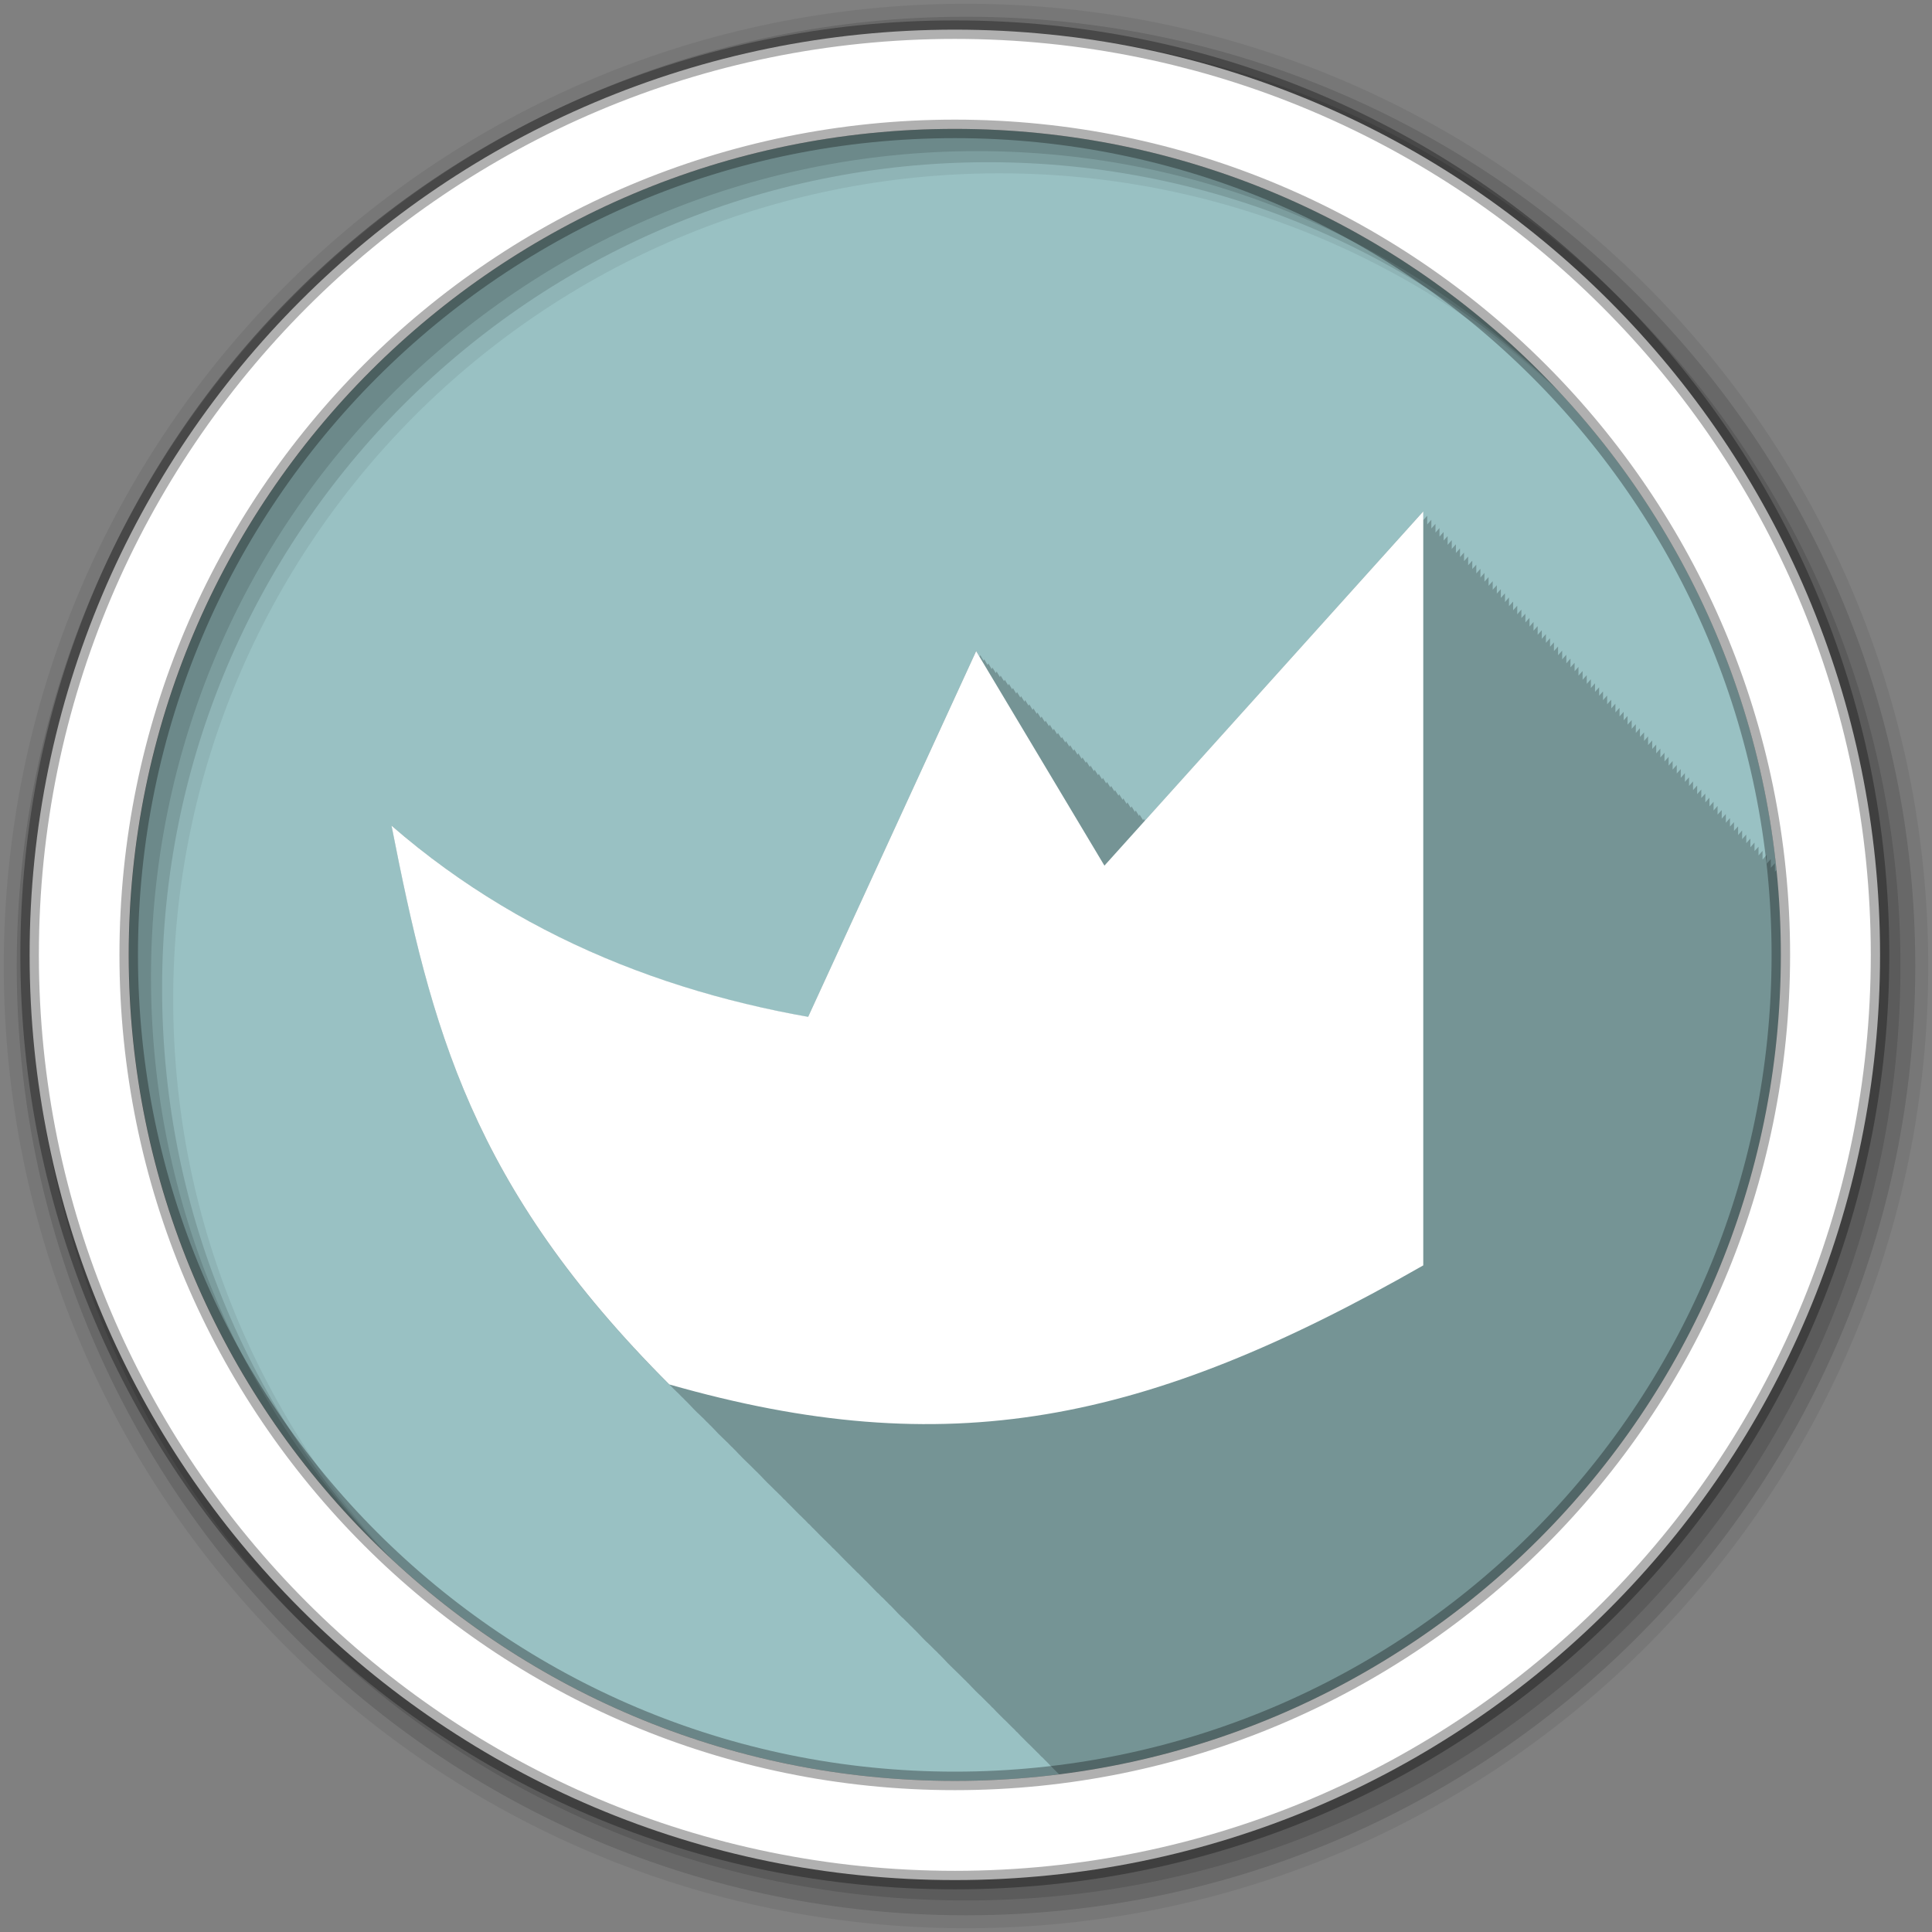 <svg height="512" viewBox="0 0 512 512" width="512" xmlns="http://www.w3.org/2000/svg">
 <rect x="0" y="0" width="512" height="512" fill="#808080" stroke="none"/>
 <path d="m471.95 253.05c0 120.9-98.01 218.9-218.9 218.9-120.9 0-218.9-98.01-218.9-218.9 0-120.9 98.01-218.9 218.9-218.9 120.9 0 218.9 98.01 218.9 218.9" fill="#99c1c3" fill-rule="evenodd"/>
 <path d="m377.16 135.53l-73.75 81.969-.313-.531-.156.406-.938-1.5-.156.375-.875-1.469-.219.406-.875-1.5-.219.438-.875-1.5-.219.438-.875-1.5-.188.406-.906-1.5-.188.406-.906-1.5-.156.375-.875-1.469-.219.406-.875-1.469-.219.406-.875-1.5-.219.438-.875-1.5-.188.406-.906-1.5-.188.406-.906-1.5-.188.406-.875-1.5-.188.375-.875-1.438-.219.406-.875-1.5-.219.406-.875-1.5-.188.438-.906-1.5-.188.406-.906-1.5-.188.406-.875-1.469-.188.344-.875-1.438-.219.406-.875-1.5-.188.406-.906-1.5-.188.438-.906-1.5-.188.406-.875-1.5-.219.406-.875-1.469-.188.375-.875-1.469-.219.406-.875-1.5-.188.406-.906-1.5-.188.438-.906-1.5-.188.406-.875-1.5-.219.438-.875-1.5-.188.375-.875-1.469-.188.406-.906-1.5-.188.406-.906-1.5-.188.406-.875-1.5-.219.438-.875-1.469-.219.406-.875-1.5-.219.406-.875-1.5-.156.375-.906-1.469-.188.406-.906-1.5-44.531 96.97c-40.468-7.154-78.38-22.893-110.37-50.688 10.516 53.42 20.982 95.51 73.56 148.09.024.007.07.024.094.031.342.345.654.685 1 1.031v.031c.024.007.038.024.063.031.342.345.685.654 1.031 1 .073.074.177.144.25.219.291.293.55.581.844.875.073.074.177.144.25.219.078.08.14.139.219.219.211.212.412.444.625.656.006.006.026-.006.031 0 .358.361.701.732 1.063 1.094.359.362.668.731 1.031 1.094.365.368.725.725 1.094 1.094.024.007.038.024.063.031.342.345.685.654 1.031 1 .073.074.177.144.25.219.291.293.55.581.844.875.073.074.146.144.219.219.078.08.172.139.25.219.211.212.412.444.625.656.006.006.026-.006.031 0 .358.361.701.732 1.063 1.094.359.362.668.731 1.031 1.094.365.368.725.694 1.094 1.063.024.007.038.056.063.063.342.345.685.654 1.031 1 .073.074.177.144.25.219.291.293.55.581.844.875.073.074.146.144.219.219.078.08.172.139.25.219.211.212.412.444.625.656.006.006.026-.006.031 0 .358.361.669.732 1.031 1.094.359.362.699.731 1.063 1.094.365.368.725.694 1.094 1.063.024.007.038.056.063.063.342.345.685.654 1.031 1 .365.368.725.725 1.094 1.094.073.074.146.144.219.219.078.08.172.139.25.219.212.213.412.443.625.656.006.006.026-.006.031 0 .358.361.669.732 1.031 1.094.359.362.699.731 1.063 1.094.365.368.725.694 1.094 1.063.365.368.725.725 1.094 1.094.024.007.038.024.063.031.342.345.685.685 1.031 1.031.073.074.146.113.219.188.291.293.55.612.844.906.073.074.177.113.25.188.078.08.172.17.25.25.211.212.381.444.594.656.006.006.026-.006.031 0 .358.361.701.701 1.063 1.063.359.362.699.731 1.063 1.094.365.368.725.725 1.094 1.094.024.007.038.024.063.031.342.345.685.685 1.031 1.031.073.074.146.113.219.188.291.293.55.612.844.906.073.074.177.113.25.188.078.08.172.17.25.25.211.212.381.444.594.656.006.006.026-.006.031 0 .358.361.701.701 1.063 1.063.359.362.699.731 1.063 1.094.365.368.725.725 1.094 1.094.024.007.038.024.063.031.342.345.685.685 1.031 1.031.073.074.146.113.219.188.291.293.55.612.844.906.073.074.177.113.25.188.078.08.172.17.25.25.211.212.381.412.594.625.006.006.026-.006.031 0 .358.361.701.732 1.063 1.094.359.362.699.731 1.063 1.094.365.368.725.725 1.094 1.094.024.007.038.024.063.031.342.345.654.685 1 1.031v.031c.024.007.07.024.094.031.342.345.654.685 1 1.031.073.074.177.113.25.188.291.293.55.581.844.875.073.074.177.144.25.219.078.08.14.17.219.25.211.212.412.412.625.625.006.006.026-.006.031 0 .358.361.701.732 1.063 1.094.359.362.699.731 1.063 1.094.365.368.694.725 1.063 1.094.024.007.07.024.094.031.342.345.654.685 1 1.031.073.074.177.113.25.188.291.293.55.581.844.875.073.074.177.144.25.219.078.08.14.17.219.25.211.212.412.412.625.625.006.006.026-.006.031 0 .358.361.701.732 1.063 1.094.359.362.668.731 1.031 1.094.365.368.725.725 1.094 1.094.024.007.07.024.094.031.342.345.654.654 1 1 .073.074.177.144.25.219.291.293.55.581.844.875.073.074.177.144.25.219.078.08.14.139.219.219.211.212.412.444.625.656.006.006.026-.006.031 0 .358.361.701.732 1.063 1.094.359.362.668.731 1.031 1.094.365.368.725.725 1.094 1.094.024.007.038.024.063.031.342.345.685.654 1.031 1 .365.368.725.725 1.094 1.094.073.074.177.144.25.219.078.08.14.139.219.219.212.213.412.443.625.656.006.006.026-.006.031 0 .358.361.701.732 1.063 1.094.359.362.668.731 1.031 1.094.365.368.725.725 1.094 1.094.365.368.725.694 1.094 1.063.024.007.038.056.063.063.342.345.685.654 1.031 1 .073.074.146.144.219.219.291.293.581.581.875.875.073.074.146.144.219.219.078.08.172.139.25.219.211.212.412.444.625.656.006.006.026-.006.031 0 .358.361.669.732 1.031 1.094.359.362.699.731 1.063 1.094.365.368.725.694 1.094 1.063.024.007.038.024.063.031.342.345.685.685 1.031 1.031.073.074.146.144.219.219.291.293.581.581.875.875.073.074.146.113.219.188.078.08.172.17.25.25.211.212.381.444.594.656.006.006.057-.006.063 0 .358.361.669.732 1.031 1.094.359.362.699.699 1.063 1.063.365.368.725.725 1.094 1.094.024.007.038.024.063.031.342.345.685.685 1.031 1.031.073.074.146.144.219.219.291.293.581.581.875.875.073.074.146.113.219.188.078.08.172.17.25.25.211.212.381.444.594.656.006.006.057-.006.063 0 .358.361.669.732 1.031 1.094.359.362.699.699 1.063 1.063.365.368.725.725 1.094 1.094.024.007.038.024.063.031.342.345.685.685 1.031 1.031.365.368.725.725 1.094 1.094.073.074.146.113.219.188.291.293.55.612.844.906.073.074.177.113.25.188.078.08.172.17.25.25.211.212.381.412.594.625.006.006.026-.006.031 0 .358.361.701.732 1.063 1.094.359.362.699.731 1.063 1.094.365.368.725.725 1.094 1.094.024.007.038.024.063.031.121.122.224.255.344.375 107.85-13.584 191.25-105.62 191.25-217.16 0-7.61-.398-15.15-1.156-22.563l-.438.5v-2.281l-1.094 1.219v-2.313l-1.094 1.219v-2.313l-1.094 1.219v-2.313l-1.063 1.219v-2.313l-1.063 1.156v-2.25l-1.094 1.25v-2.313l-1.094 1.219v-2.281l-1.094 1.219v-2.313l-1.063 1.219v-2.313l-1.094 1.219v-2.313l-1.063 1.156v-2.25l-1.094 1.25v-2.313l-1.094 1.219v-2.281l-1.094 1.219v-2.313l-1.063 1.219v-2.313l-1.094 1.219v-2.313l-1.094 1.25v-2.313l-1.063 1.156v-2.25l-1.094 1.219v-2.281l-1.094 1.219v-2.313l-1.063 1.219v-2.313l-1.094 1.219v-2.313l-1.094 1.25v-2.313l-1.063 1.156v-2.25l-1.094 1.219v-2.281l-1.063 1.219v-2.313l-1.094 1.219v-2.313l-1.094 1.25v-2.344l-1.094 1.25v-2.313l-1.063 1.156v-2.25l-1.094 1.219v-2.313l-1.063 1.219v-2.281l-1.094 1.219v-2.313l-1.094 1.25v-2.313l-1.094 1.219v-2.313l-1.094 1.219v-2.313l-1.031 1.156v-2.25l-1.094 1.219v-2.281l-1.094 1.219v-2.313l-1.094 1.25v-2.313l-1.094 1.219v-2.313l-1.094 1.219v-2.313l-1.031 1.156v-2.25l-1.094 1.219v-2.281l-1.094 1.25v-2.313l-1.094 1.219v-2.313l-1.094 1.219v-2.313l-1.094 1.219v-2.313l-1.031 1.156v-2.25l-1.094 1.219v-2.313l-1.094 1.25v-2.281l-1.094 1.219v-2.313l-1.094 1.219v-2.313l-1.094 1.219v-2.313l-1.031 1.156v-2.25l-1.094 1.219v-2.313l-1.094 1.25v-2.281l-1.094 1.219v-2.313l-1.094 1.219v-2.313l-1.063 1.219v-2.313l-1.094 1.219v-2.313l-1.063 1.156v-2.25l-1.094 1.25v-2.281l-1.094 1.219v-2.313l-1.094 1.219v-2.313l-1.063 1.219v-2.313l-1.094 1.219v-2.313l-1.063 1.156v-2.219l-1.094 1.219v-2.281l-1.094 1.219v-2.313l-1.094 1.219v-2.313l-1.063 1.219v-2.313l-1.094 1.219v-2.313l-1.063 1.156v-2.219l-1.094 1.219v-2.313l-1.094 1.219v-2.281l-1.063 1.219v-2.313l-1.094 1.219v-2.313l-1.094 1.25v-2.344l-1.094 1.25v-2.313l-1.063 1.156v-2.25l-1.094 1.219v-2.281l-1.063 1.219v-2.313l-1.094 1.219v-2.313l-1.094 1.25v-2.313l-1.094 1.219v-2.313" fill-opacity=".235"/>
 <g fill-rule="evenodd">
  <path d="m256 1c-140.83 0-255 114.17-255 255s114.17 255 255 255 255-114.17 255-255-114.17-255-255-255m8.827 44.931c120.9 0 218.9 98 218.9 218.9s-98 218.9-218.9 218.9-218.93-98-218.93-218.9 98.03-218.9 218.93-218.9" fill-opacity=".067"/>
  <g fill-opacity=".129">
   <path d="m256 4.433c-138.94 0-251.57 112.63-251.57 251.57s112.63 251.57 251.57 251.57 251.57-112.63 251.57-251.57-112.63-251.57-251.57-251.57m5.885 38.556c120.9 0 218.9 98 218.9 218.9s-98 218.9-218.9 218.9-218.93-98-218.93-218.9 98.03-218.9 218.93-218.9"/>
   <path d="m256 8.356c-136.77 0-247.64 110.87-247.64 247.64s110.87 247.64 247.64 247.64 247.64-110.87 247.64-247.64-110.87-247.64-247.64-247.64m2.942 31.691c120.9 0 218.9 98 218.9 218.9s-98 218.9-218.9 218.9-218.93-98-218.93-218.9 98.03-218.9 218.93-218.9"/>
  </g>
  <path d="m253.04 7.859c-135.42 0-245.19 109.78-245.19 245.19 0 135.42 109.78 245.19 245.19 245.19 135.42 0 245.19-109.78 245.19-245.19 0-135.42-109.78-245.19-245.19-245.19zm0 26.297c120.9 0 218.9 98 218.9 218.9s-98 218.9-218.9 218.9-218.93-98-218.93-218.9 98.03-218.9 218.93-218.9z" fill="#ffffff" stroke="#000000" stroke-opacity=".31" stroke-width="4.904"/>
 </g>
 <path d="m377.18 135.53v199.81c-73.61 42.07-126.2 52.581-199.81 31.549-52.581-52.581-63.1-94.65-73.61-148.07 73.61 63.939 178.78 63.939 273.42 42.906l-178.78 42.07 60.29-131.24 65.902 110.21-42.07-42.07z" fill="#ffffff"/>
</svg>
